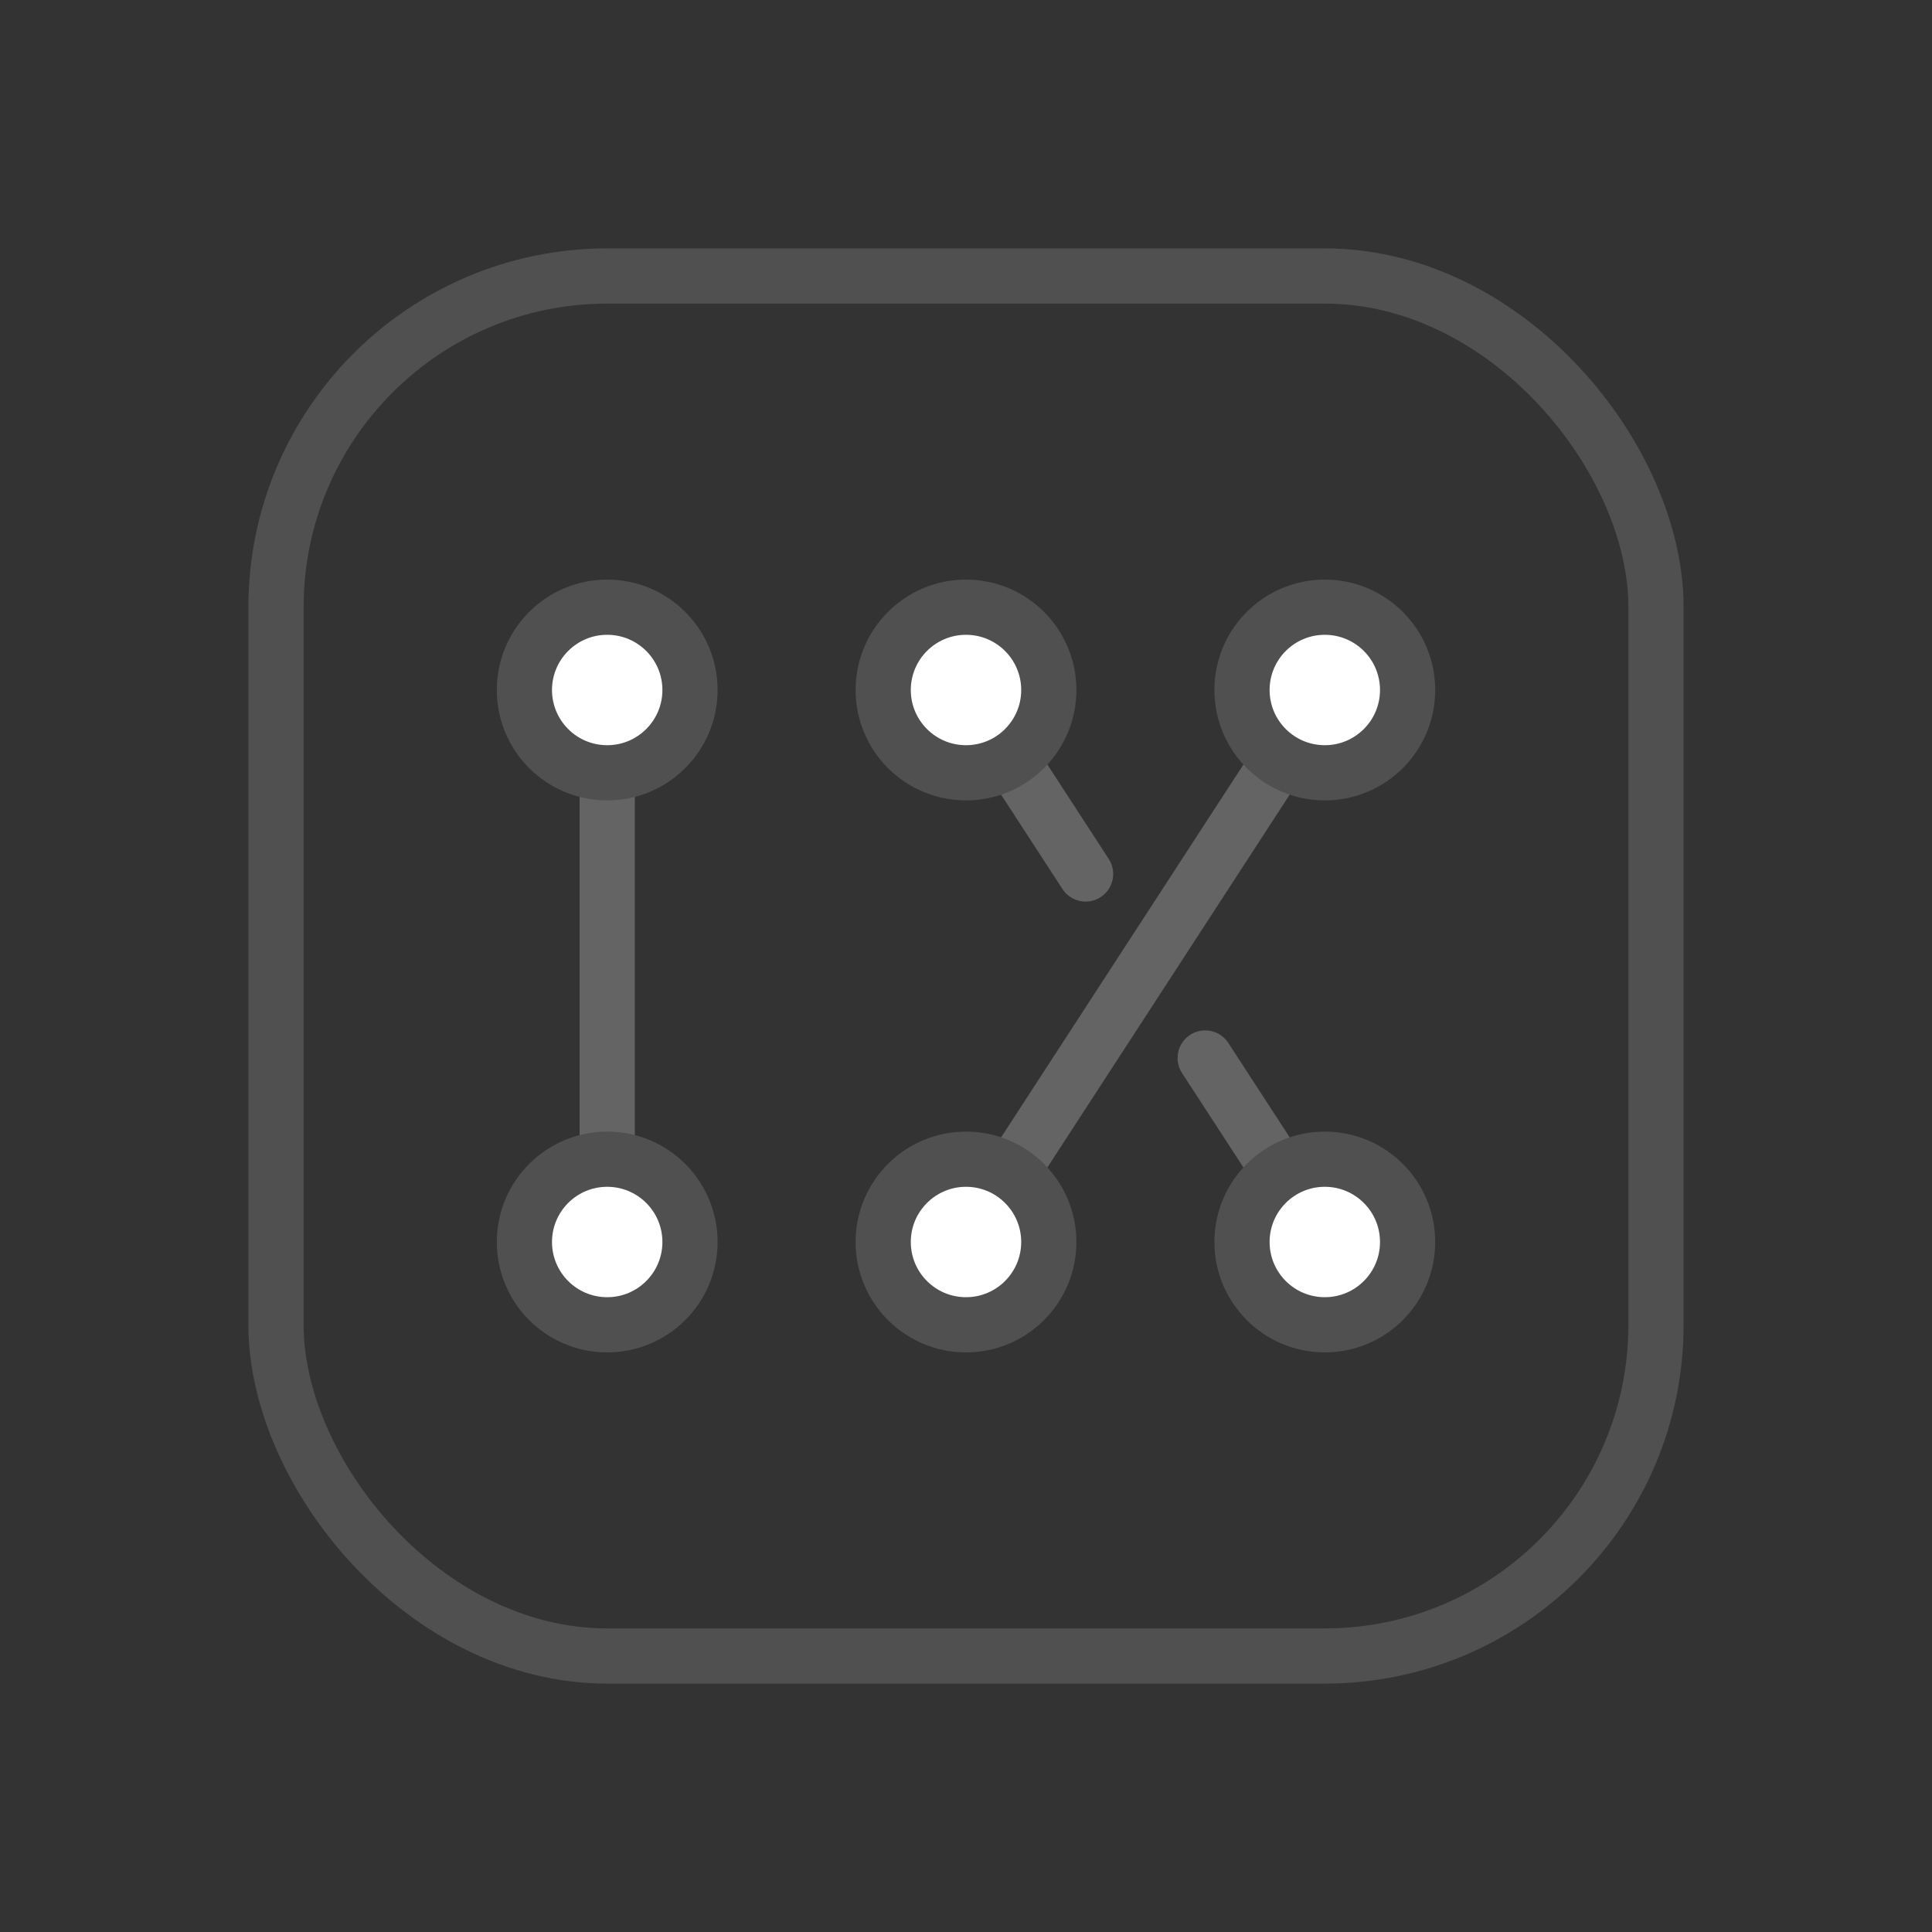 <?xml version="1.0" standalone="no"?>
<!DOCTYPE svg PUBLIC "-//W3C//DTD SVG 1.1//EN" 
  "http://www.w3.org/Graphics/SVG/1.1/DTD/svg11.dtd">
<svg width="70px" height="70px" version="1.1"
     xmlns="http://www.w3.org/2000/svg">
  <rect width="100%" height="100%" style="fill:#333333;stroke:none;opacity:1;fill-opacity:1"/>
  <desc>Connections Icon</desc>
<defs>
    <style type="text/css"><![CDATA[
      rect {
        stroke: rgb(80,80,80);
        stroke-width: 2px;
        fill:none; 
      }  
      line {
        stroke: rgb(100,100,100);
        stroke-width: 2px;
        /* stroke-dasharray: 2,1; */
        stroke-linecap: round; 
      }
      ellipse {
        stroke: rgb(80,80,80);
        stroke-width: 2px;
        fill:white;
      }
    ]]></style>
  </defs>

    <rect
       id="mainrect"
       width="50px"
       height="50px"
       x="10px"
       y="10px"
       ry="12px" />



    <line x1="22px" y1="25px" x2="22px" y2="45px" />
   <!-- <line x1="35px" y1="25px" x2="48px" y2="45px" /> -->
    <line x1="35px" y1="25px" x2="39.333px" y2="31.666px" />
    <line x1="43.666px" y1="38.333px" x2="48px" y2="45px" />
  
    <line x1="48px" y1="25px" x2="35px" y2="45px" />

    <ellipse
       style=""
       id="node11"
       cx="22px"
       cy="25px"
       rx="3px"
       ry="3px" />

    <ellipse
       style=""
       id="node12"
       cx="35px"
       cy="25px"
       rx="3px"
       ry="3px" />

    <ellipse
       id="node13"
       cx="48px"
       cy="25px"
       rx="3px"
       ry="3px" />

    <ellipse
       id="node21"
       cx="22px"
       cy="45px"
       rx="3px"
       ry="3px" />

    <ellipse
       id="node22"
       cx="35px"
       cy="45px"
       rx="3px"
       ry="3px" />

    <ellipse
       id="node23"
       cx="48px"
       cy="45px"
       rx="3px"
       ry="3px" />
    

</svg>
